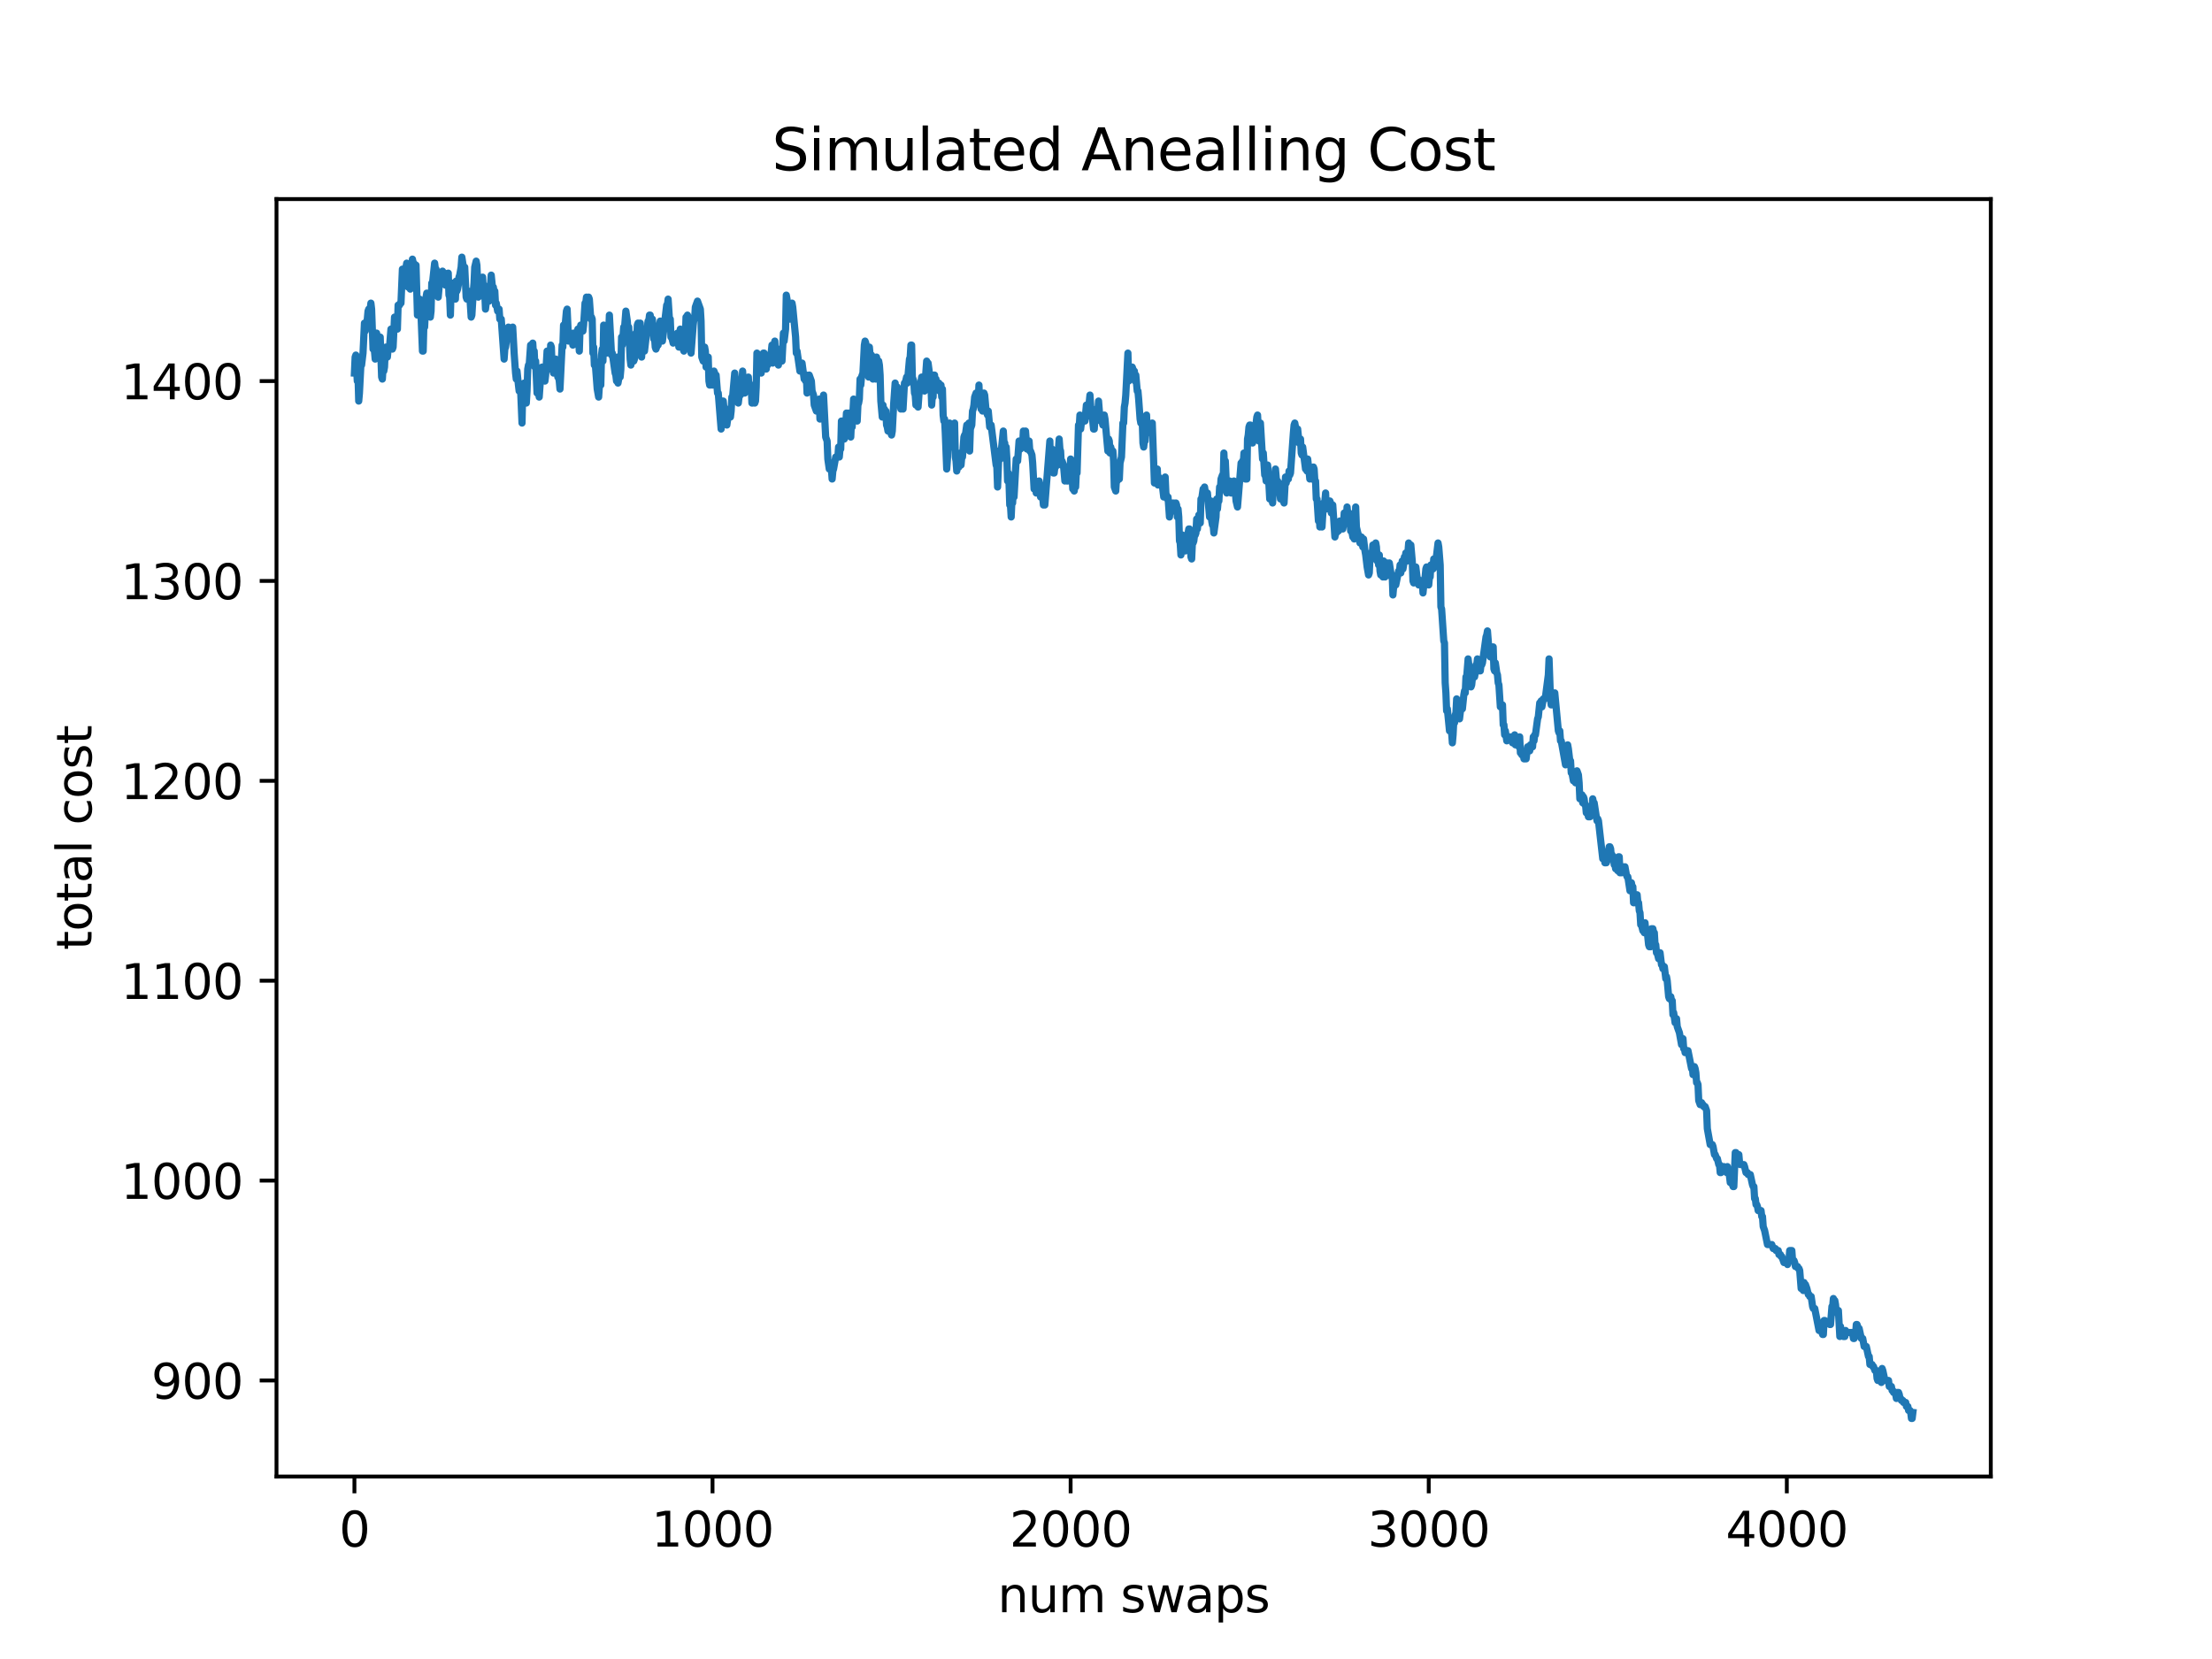 <?xml version="1.0" encoding="utf-8" standalone="no"?>
<!DOCTYPE svg PUBLIC "-//W3C//DTD SVG 1.1//EN"
  "http://www.w3.org/Graphics/SVG/1.1/DTD/svg11.dtd">
<svg xmlns:xlink="http://www.w3.org/1999/xlink" width="460.8pt" height="345.6pt" viewBox="0 0 460.8 345.6" xmlns="http://www.w3.org/2000/svg" version="1.1">
 <defs>
  <style type="text/css">*{stroke-linejoin: round; stroke-linecap: butt}</style>
 </defs>
 <g id="figure_1">
  <g id="patch_1">
   <path d="M 0 345.6 
L 460.8 345.6 
L 460.8 0 
L 0 0 
z
" style="fill: #ffffff"/>
  </g>
  <g id="axes_1">
   <g id="patch_2">
    <path d="M 57.6 307.584 
L 414.72 307.584 
L 414.72 41.472 
L 57.6 41.472 
z
" style="fill: #ffffff"/>
   </g>
   <g id="matplotlib.axis_1">
    <g id="xtick_1">
     <g id="line2d_1">
      <defs>
       <path id="m21314b8a39" d="M 0 0 
L 0 3.5 
" style="stroke: #000000; stroke-width: 0.8"/>
      </defs>
      <g>
       <use xlink:href="#m21314b8a39" x="73.833" y="307.584" style="stroke: #000000; stroke-width: 0.8"/>
      </g>
     </g>
     <g id="text_1">
      <!-- 0 -->
      <g transform="translate(70.651 322.182)scale(0.1 -0.1)">
       <defs>
        <path id="DejaVuSans-30" d="M 2034 4250 
Q 1547 4250 1301 3770 
Q 1056 3291 1056 2328 
Q 1056 1369 1301 889 
Q 1547 409 2034 409 
Q 2525 409 2770 889 
Q 3016 1369 3016 2328 
Q 3016 3291 2770 3770 
Q 2525 4250 2034 4250 
z
M 2034 4750 
Q 2819 4750 3233 4129 
Q 3647 3509 3647 2328 
Q 3647 1150 3233 529 
Q 2819 -91 2034 -91 
Q 1250 -91 836 529 
Q 422 1150 422 2328 
Q 422 3509 836 4129 
Q 1250 4750 2034 4750 
z
" transform="scale(0.016)"/>
       </defs>
       <use xlink:href="#DejaVuSans-30"/>
      </g>
     </g>
    </g>
    <g id="xtick_2">
     <g id="line2d_2">
      <g>
       <use xlink:href="#m21314b8a39" x="148.432" y="307.584" style="stroke: #000000; stroke-width: 0.8"/>
      </g>
     </g>
     <g id="text_2">
      <!-- 1000 -->
      <g transform="translate(135.707 322.182)scale(0.1 -0.1)">
       <defs>
        <path id="DejaVuSans-31" d="M 794 531 
L 1825 531 
L 1825 4091 
L 703 3866 
L 703 4441 
L 1819 4666 
L 2450 4666 
L 2450 531 
L 3481 531 
L 3481 0 
L 794 0 
L 794 531 
z
" transform="scale(0.016)"/>
       </defs>
       <use xlink:href="#DejaVuSans-31"/>
       <use xlink:href="#DejaVuSans-30" x="63.623"/>
       <use xlink:href="#DejaVuSans-30" x="127.246"/>
       <use xlink:href="#DejaVuSans-30" x="190.869"/>
      </g>
     </g>
    </g>
    <g id="xtick_3">
     <g id="line2d_3">
      <g>
       <use xlink:href="#m21314b8a39" x="223.031" y="307.584" style="stroke: #000000; stroke-width: 0.8"/>
      </g>
     </g>
     <g id="text_3">
      <!-- 2000 -->
      <g transform="translate(210.306 322.182)scale(0.1 -0.1)">
       <defs>
        <path id="DejaVuSans-32" d="M 1228 531 
L 3431 531 
L 3431 0 
L 469 0 
L 469 531 
Q 828 903 1448 1529 
Q 2069 2156 2228 2338 
Q 2531 2678 2651 2914 
Q 2772 3150 2772 3378 
Q 2772 3750 2511 3984 
Q 2250 4219 1831 4219 
Q 1534 4219 1204 4116 
Q 875 4013 500 3803 
L 500 4441 
Q 881 4594 1212 4672 
Q 1544 4750 1819 4750 
Q 2544 4750 2975 4387 
Q 3406 4025 3406 3419 
Q 3406 3131 3298 2873 
Q 3191 2616 2906 2266 
Q 2828 2175 2409 1742 
Q 1991 1309 1228 531 
z
" transform="scale(0.016)"/>
       </defs>
       <use xlink:href="#DejaVuSans-32"/>
       <use xlink:href="#DejaVuSans-30" x="63.623"/>
       <use xlink:href="#DejaVuSans-30" x="127.246"/>
       <use xlink:href="#DejaVuSans-30" x="190.869"/>
      </g>
     </g>
    </g>
    <g id="xtick_4">
     <g id="line2d_4">
      <g>
       <use xlink:href="#m21314b8a39" x="297.63" y="307.584" style="stroke: #000000; stroke-width: 0.8"/>
      </g>
     </g>
     <g id="text_4">
      <!-- 3000 -->
      <g transform="translate(284.905 322.182)scale(0.1 -0.1)">
       <defs>
        <path id="DejaVuSans-33" d="M 2597 2516 
Q 3050 2419 3304 2112 
Q 3559 1806 3559 1356 
Q 3559 666 3084 287 
Q 2609 -91 1734 -91 
Q 1441 -91 1130 -33 
Q 819 25 488 141 
L 488 750 
Q 750 597 1062 519 
Q 1375 441 1716 441 
Q 2309 441 2620 675 
Q 2931 909 2931 1356 
Q 2931 1769 2642 2001 
Q 2353 2234 1838 2234 
L 1294 2234 
L 1294 2753 
L 1863 2753 
Q 2328 2753 2575 2939 
Q 2822 3125 2822 3475 
Q 2822 3834 2567 4026 
Q 2313 4219 1838 4219 
Q 1578 4219 1281 4162 
Q 984 4106 628 3988 
L 628 4550 
Q 988 4650 1302 4700 
Q 1616 4750 1894 4750 
Q 2613 4750 3031 4423 
Q 3450 4097 3450 3541 
Q 3450 3153 3228 2886 
Q 3006 2619 2597 2516 
z
" transform="scale(0.016)"/>
       </defs>
       <use xlink:href="#DejaVuSans-33"/>
       <use xlink:href="#DejaVuSans-30" x="63.623"/>
       <use xlink:href="#DejaVuSans-30" x="127.246"/>
       <use xlink:href="#DejaVuSans-30" x="190.869"/>
      </g>
     </g>
    </g>
    <g id="xtick_5">
     <g id="line2d_5">
      <g>
       <use xlink:href="#m21314b8a39" x="372.228" y="307.584" style="stroke: #000000; stroke-width: 0.8"/>
      </g>
     </g>
     <g id="text_5">
      <!-- 4000 -->
      <g transform="translate(359.503 322.182)scale(0.1 -0.1)">
       <defs>
        <path id="DejaVuSans-34" d="M 2419 4116 
L 825 1625 
L 2419 1625 
L 2419 4116 
z
M 2253 4666 
L 3047 4666 
L 3047 1625 
L 3713 1625 
L 3713 1100 
L 3047 1100 
L 3047 0 
L 2419 0 
L 2419 1100 
L 313 1100 
L 313 1709 
L 2253 4666 
z
" transform="scale(0.016)"/>
       </defs>
       <use xlink:href="#DejaVuSans-34"/>
       <use xlink:href="#DejaVuSans-30" x="63.623"/>
       <use xlink:href="#DejaVuSans-30" x="127.246"/>
       <use xlink:href="#DejaVuSans-30" x="190.869"/>
      </g>
     </g>
    </g>
    <g id="text_6">
     <!-- num swaps -->
     <g transform="translate(207.826 335.861)scale(0.1 -0.1)">
      <defs>
       <path id="DejaVuSans-6e" d="M 3513 2113 
L 3513 0 
L 2938 0 
L 2938 2094 
Q 2938 2591 2744 2837 
Q 2550 3084 2163 3084 
Q 1697 3084 1428 2787 
Q 1159 2491 1159 1978 
L 1159 0 
L 581 0 
L 581 3500 
L 1159 3500 
L 1159 2956 
Q 1366 3272 1645 3428 
Q 1925 3584 2291 3584 
Q 2894 3584 3203 3211 
Q 3513 2838 3513 2113 
z
" transform="scale(0.016)"/>
       <path id="DejaVuSans-75" d="M 544 1381 
L 544 3500 
L 1119 3500 
L 1119 1403 
Q 1119 906 1312 657 
Q 1506 409 1894 409 
Q 2359 409 2629 706 
Q 2900 1003 2900 1516 
L 2900 3500 
L 3475 3500 
L 3475 0 
L 2900 0 
L 2900 538 
Q 2691 219 2414 64 
Q 2138 -91 1772 -91 
Q 1169 -91 856 284 
Q 544 659 544 1381 
z
M 1991 3584 
L 1991 3584 
z
" transform="scale(0.016)"/>
       <path id="DejaVuSans-6d" d="M 3328 2828 
Q 3544 3216 3844 3400 
Q 4144 3584 4550 3584 
Q 5097 3584 5394 3201 
Q 5691 2819 5691 2113 
L 5691 0 
L 5113 0 
L 5113 2094 
Q 5113 2597 4934 2840 
Q 4756 3084 4391 3084 
Q 3944 3084 3684 2787 
Q 3425 2491 3425 1978 
L 3425 0 
L 2847 0 
L 2847 2094 
Q 2847 2600 2669 2842 
Q 2491 3084 2119 3084 
Q 1678 3084 1418 2786 
Q 1159 2488 1159 1978 
L 1159 0 
L 581 0 
L 581 3500 
L 1159 3500 
L 1159 2956 
Q 1356 3278 1631 3431 
Q 1906 3584 2284 3584 
Q 2666 3584 2933 3390 
Q 3200 3197 3328 2828 
z
" transform="scale(0.016)"/>
       <path id="DejaVuSans-20" transform="scale(0.016)"/>
       <path id="DejaVuSans-73" d="M 2834 3397 
L 2834 2853 
Q 2591 2978 2328 3040 
Q 2066 3103 1784 3103 
Q 1356 3103 1142 2972 
Q 928 2841 928 2578 
Q 928 2378 1081 2264 
Q 1234 2150 1697 2047 
L 1894 2003 
Q 2506 1872 2764 1633 
Q 3022 1394 3022 966 
Q 3022 478 2636 193 
Q 2250 -91 1575 -91 
Q 1294 -91 989 -36 
Q 684 19 347 128 
L 347 722 
Q 666 556 975 473 
Q 1284 391 1588 391 
Q 1994 391 2212 530 
Q 2431 669 2431 922 
Q 2431 1156 2273 1281 
Q 2116 1406 1581 1522 
L 1381 1569 
Q 847 1681 609 1914 
Q 372 2147 372 2553 
Q 372 3047 722 3315 
Q 1072 3584 1716 3584 
Q 2034 3584 2315 3537 
Q 2597 3491 2834 3397 
z
" transform="scale(0.016)"/>
       <path id="DejaVuSans-77" d="M 269 3500 
L 844 3500 
L 1563 769 
L 2278 3500 
L 2956 3500 
L 3675 769 
L 4391 3500 
L 4966 3500 
L 4050 0 
L 3372 0 
L 2619 2869 
L 1863 0 
L 1184 0 
L 269 3500 
z
" transform="scale(0.016)"/>
       <path id="DejaVuSans-61" d="M 2194 1759 
Q 1497 1759 1228 1600 
Q 959 1441 959 1056 
Q 959 750 1161 570 
Q 1363 391 1709 391 
Q 2188 391 2477 730 
Q 2766 1069 2766 1631 
L 2766 1759 
L 2194 1759 
z
M 3341 1997 
L 3341 0 
L 2766 0 
L 2766 531 
Q 2569 213 2275 61 
Q 1981 -91 1556 -91 
Q 1019 -91 701 211 
Q 384 513 384 1019 
Q 384 1609 779 1909 
Q 1175 2209 1959 2209 
L 2766 2209 
L 2766 2266 
Q 2766 2663 2505 2880 
Q 2244 3097 1772 3097 
Q 1472 3097 1187 3025 
Q 903 2953 641 2809 
L 641 3341 
Q 956 3463 1253 3523 
Q 1550 3584 1831 3584 
Q 2591 3584 2966 3190 
Q 3341 2797 3341 1997 
z
" transform="scale(0.016)"/>
       <path id="DejaVuSans-70" d="M 1159 525 
L 1159 -1331 
L 581 -1331 
L 581 3500 
L 1159 3500 
L 1159 2969 
Q 1341 3281 1617 3432 
Q 1894 3584 2278 3584 
Q 2916 3584 3314 3078 
Q 3713 2572 3713 1747 
Q 3713 922 3314 415 
Q 2916 -91 2278 -91 
Q 1894 -91 1617 61 
Q 1341 213 1159 525 
z
M 3116 1747 
Q 3116 2381 2855 2742 
Q 2594 3103 2138 3103 
Q 1681 3103 1420 2742 
Q 1159 2381 1159 1747 
Q 1159 1113 1420 752 
Q 1681 391 2138 391 
Q 2594 391 2855 752 
Q 3116 1113 3116 1747 
z
" transform="scale(0.016)"/>
      </defs>
      <use xlink:href="#DejaVuSans-6e"/>
      <use xlink:href="#DejaVuSans-75" x="63.379"/>
      <use xlink:href="#DejaVuSans-6d" x="126.758"/>
      <use xlink:href="#DejaVuSans-20" x="224.17"/>
      <use xlink:href="#DejaVuSans-73" x="255.957"/>
      <use xlink:href="#DejaVuSans-77" x="308.057"/>
      <use xlink:href="#DejaVuSans-61" x="389.844"/>
      <use xlink:href="#DejaVuSans-70" x="451.123"/>
      <use xlink:href="#DejaVuSans-73" x="514.6"/>
     </g>
    </g>
   </g>
   <g id="matplotlib.axis_2">
    <g id="ytick_1">
     <g id="line2d_6">
      <defs>
       <path id="m61f5c7215f" d="M 0 0 
L -3.5 0 
" style="stroke: #000000; stroke-width: 0.8"/>
      </defs>
      <g>
       <use xlink:href="#m61f5c7215f" x="57.6" y="287.577" style="stroke: #000000; stroke-width: 0.8"/>
      </g>
     </g>
     <g id="text_7">
      <!-- 900 -->
      <g transform="translate(31.512 291.376)scale(0.1 -0.1)">
       <defs>
        <path id="DejaVuSans-39" d="M 703 97 
L 703 672 
Q 941 559 1184 500 
Q 1428 441 1663 441 
Q 2288 441 2617 861 
Q 2947 1281 2994 2138 
Q 2813 1869 2534 1725 
Q 2256 1581 1919 1581 
Q 1219 1581 811 2004 
Q 403 2428 403 3163 
Q 403 3881 828 4315 
Q 1253 4750 1959 4750 
Q 2769 4750 3195 4129 
Q 3622 3509 3622 2328 
Q 3622 1225 3098 567 
Q 2575 -91 1691 -91 
Q 1453 -91 1209 -44 
Q 966 3 703 97 
z
M 1959 2075 
Q 2384 2075 2632 2365 
Q 2881 2656 2881 3163 
Q 2881 3666 2632 3958 
Q 2384 4250 1959 4250 
Q 1534 4250 1286 3958 
Q 1038 3666 1038 3163 
Q 1038 2656 1286 2365 
Q 1534 2075 1959 2075 
z
" transform="scale(0.016)"/>
       </defs>
       <use xlink:href="#DejaVuSans-39"/>
       <use xlink:href="#DejaVuSans-30" x="63.623"/>
       <use xlink:href="#DejaVuSans-30" x="127.246"/>
      </g>
     </g>
    </g>
    <g id="ytick_2">
     <g id="line2d_7">
      <g>
       <use xlink:href="#m61f5c7215f" x="57.6" y="245.938" style="stroke: #000000; stroke-width: 0.8"/>
      </g>
     </g>
     <g id="text_8">
      <!-- 1000 -->
      <g transform="translate(25.15 249.737)scale(0.1 -0.1)">
       <use xlink:href="#DejaVuSans-31"/>
       <use xlink:href="#DejaVuSans-30" x="63.623"/>
       <use xlink:href="#DejaVuSans-30" x="127.246"/>
       <use xlink:href="#DejaVuSans-30" x="190.869"/>
      </g>
     </g>
    </g>
    <g id="ytick_3">
     <g id="line2d_8">
      <g>
       <use xlink:href="#m61f5c7215f" x="57.6" y="204.3" style="stroke: #000000; stroke-width: 0.8"/>
      </g>
     </g>
     <g id="text_9">
      <!-- 1100 -->
      <g transform="translate(25.15 208.099)scale(0.1 -0.1)">
       <use xlink:href="#DejaVuSans-31"/>
       <use xlink:href="#DejaVuSans-31" x="63.623"/>
       <use xlink:href="#DejaVuSans-30" x="127.246"/>
       <use xlink:href="#DejaVuSans-30" x="190.869"/>
      </g>
     </g>
    </g>
    <g id="ytick_4">
     <g id="line2d_9">
      <g>
       <use xlink:href="#m61f5c7215f" x="57.6" y="162.661" style="stroke: #000000; stroke-width: 0.8"/>
      </g>
     </g>
     <g id="text_10">
      <!-- 1200 -->
      <g transform="translate(25.15 166.46)scale(0.1 -0.1)">
       <use xlink:href="#DejaVuSans-31"/>
       <use xlink:href="#DejaVuSans-32" x="63.623"/>
       <use xlink:href="#DejaVuSans-30" x="127.246"/>
       <use xlink:href="#DejaVuSans-30" x="190.869"/>
      </g>
     </g>
    </g>
    <g id="ytick_5">
     <g id="line2d_10">
      <g>
       <use xlink:href="#m61f5c7215f" x="57.6" y="121.022" style="stroke: #000000; stroke-width: 0.8"/>
      </g>
     </g>
     <g id="text_11">
      <!-- 1300 -->
      <g transform="translate(25.15 124.822)scale(0.1 -0.1)">
       <use xlink:href="#DejaVuSans-31"/>
       <use xlink:href="#DejaVuSans-33" x="63.623"/>
       <use xlink:href="#DejaVuSans-30" x="127.246"/>
       <use xlink:href="#DejaVuSans-30" x="190.869"/>
      </g>
     </g>
    </g>
    <g id="ytick_6">
     <g id="line2d_11">
      <g>
       <use xlink:href="#m61f5c7215f" x="57.6" y="79.384" style="stroke: #000000; stroke-width: 0.8"/>
      </g>
     </g>
     <g id="text_12">
      <!-- 1400 -->
      <g transform="translate(25.15 83.183)scale(0.1 -0.1)">
       <use xlink:href="#DejaVuSans-31"/>
       <use xlink:href="#DejaVuSans-34" x="63.623"/>
       <use xlink:href="#DejaVuSans-30" x="127.246"/>
       <use xlink:href="#DejaVuSans-30" x="190.869"/>
      </g>
     </g>
    </g>
    <g id="text_13">
     <!-- total cost -->
     <g transform="translate(19.07 197.923)rotate(-90)scale(0.1 -0.1)">
      <defs>
       <path id="DejaVuSans-74" d="M 1172 4494 
L 1172 3500 
L 2356 3500 
L 2356 3053 
L 1172 3053 
L 1172 1153 
Q 1172 725 1289 603 
Q 1406 481 1766 481 
L 2356 481 
L 2356 0 
L 1766 0 
Q 1100 0 847 248 
Q 594 497 594 1153 
L 594 3053 
L 172 3053 
L 172 3500 
L 594 3500 
L 594 4494 
L 1172 4494 
z
" transform="scale(0.016)"/>
       <path id="DejaVuSans-6f" d="M 1959 3097 
Q 1497 3097 1228 2736 
Q 959 2375 959 1747 
Q 959 1119 1226 758 
Q 1494 397 1959 397 
Q 2419 397 2687 759 
Q 2956 1122 2956 1747 
Q 2956 2369 2687 2733 
Q 2419 3097 1959 3097 
z
M 1959 3584 
Q 2709 3584 3137 3096 
Q 3566 2609 3566 1747 
Q 3566 888 3137 398 
Q 2709 -91 1959 -91 
Q 1206 -91 779 398 
Q 353 888 353 1747 
Q 353 2609 779 3096 
Q 1206 3584 1959 3584 
z
" transform="scale(0.016)"/>
       <path id="DejaVuSans-6c" d="M 603 4863 
L 1178 4863 
L 1178 0 
L 603 0 
L 603 4863 
z
" transform="scale(0.016)"/>
       <path id="DejaVuSans-63" d="M 3122 3366 
L 3122 2828 
Q 2878 2963 2633 3030 
Q 2388 3097 2138 3097 
Q 1578 3097 1268 2742 
Q 959 2388 959 1747 
Q 959 1106 1268 751 
Q 1578 397 2138 397 
Q 2388 397 2633 464 
Q 2878 531 3122 666 
L 3122 134 
Q 2881 22 2623 -34 
Q 2366 -91 2075 -91 
Q 1284 -91 818 406 
Q 353 903 353 1747 
Q 353 2603 823 3093 
Q 1294 3584 2113 3584 
Q 2378 3584 2631 3529 
Q 2884 3475 3122 3366 
z
" transform="scale(0.016)"/>
      </defs>
      <use xlink:href="#DejaVuSans-74"/>
      <use xlink:href="#DejaVuSans-6f" x="39.209"/>
      <use xlink:href="#DejaVuSans-74" x="100.391"/>
      <use xlink:href="#DejaVuSans-61" x="139.6"/>
      <use xlink:href="#DejaVuSans-6c" x="200.879"/>
      <use xlink:href="#DejaVuSans-20" x="228.662"/>
      <use xlink:href="#DejaVuSans-63" x="260.449"/>
      <use xlink:href="#DejaVuSans-6f" x="315.43"/>
      <use xlink:href="#DejaVuSans-73" x="376.611"/>
      <use xlink:href="#DejaVuSans-74" x="428.711"/>
     </g>
    </g>
   </g>
   <g id="line2d_12">
    <path d="M 73.833 77.718 
L 73.982 74.387 
L 74.131 73.971 
L 74.43 79.384 
L 74.579 78.135 
L 74.728 83.548 
L 74.877 81.882 
L 75.176 76.053 
L 75.325 76.053 
L 75.623 73.555 
L 75.921 67.309 
L 76.071 68.974 
L 76.369 67.309 
L 76.518 66.476 
L 76.667 64.81 
L 76.817 64.394 
L 76.966 65.643 
L 77.264 63.145 
L 77.413 64.394 
L 77.712 72.722 
L 77.861 72.305 
L 78.01 73.138 
L 78.159 74.804 
L 78.458 69.391 
L 78.607 70.223 
L 78.905 73.555 
L 79.055 72.722 
L 79.204 70.223 
L 79.502 78.551 
L 79.651 78.968 
L 79.801 76.469 
L 79.95 77.302 
L 80.099 76.469 
L 80.248 73.138 
L 80.397 72.305 
L 80.547 72.305 
L 80.696 74.387 
L 80.845 72.722 
L 80.994 72.305 
L 81.143 72.305 
L 81.442 68.558 
L 81.591 68.558 
L 81.74 72.722 
L 81.889 72.305 
L 82.188 66.06 
L 82.337 67.309 
L 82.486 67.309 
L 82.635 68.558 
L 82.785 68.558 
L 82.934 63.561 
L 83.232 63.561 
L 83.381 63.145 
L 83.531 63.145 
L 83.829 56.066 
L 83.978 57.315 
L 84.127 56.899 
L 84.277 58.981 
L 84.575 55.65 
L 84.724 54.817 
L 85.023 59.814 
L 85.172 59.814 
L 85.321 59.397 
L 85.47 60.23 
L 85.769 56.899 
L 85.918 53.984 
L 86.067 54.817 
L 86.216 54.817 
L 86.365 55.65 
L 86.515 57.732 
L 86.664 55.234 
L 86.962 65.643 
L 87.111 64.81 
L 87.261 65.643 
L 87.41 62.312 
L 87.708 65.643 
L 88.007 73.138 
L 88.156 73.138 
L 88.305 67.309 
L 88.454 68.141 
L 88.753 61.896 
L 88.902 61.063 
L 89.051 63.561 
L 89.2 62.728 
L 89.349 63.561 
L 89.648 66.06 
L 89.797 64.81 
L 89.946 58.981 
L 90.095 58.981 
L 90.543 54.817 
L 90.692 56.066 
L 90.841 56.066 
L 90.99 59.397 
L 91.14 58.565 
L 91.289 61.896 
L 91.438 60.23 
L 91.587 56.899 
L 91.736 58.565 
L 92.184 56.483 
L 92.333 58.565 
L 92.632 56.899 
L 92.781 59.397 
L 92.93 58.148 
L 93.079 58.148 
L 93.228 57.732 
L 93.378 56.899 
L 93.527 61.479 
L 93.676 61.896 
L 93.825 65.643 
L 93.974 60.23 
L 94.124 59.814 
L 94.273 58.981 
L 94.422 59.397 
L 94.571 60.23 
L 94.72 61.896 
L 94.87 62.312 
L 95.019 58.565 
L 95.168 60.647 
L 95.317 60.23 
L 95.466 59.397 
L 95.616 57.732 
L 95.765 57.315 
L 96.063 55.65 
L 96.212 53.568 
L 96.66 56.483 
L 96.809 55.65 
L 97.108 61.896 
L 97.257 62.312 
L 97.406 60.647 
L 97.555 60.647 
L 97.704 62.312 
L 97.854 61.479 
L 98.152 66.06 
L 98.301 65.643 
L 98.6 60.647 
L 98.749 58.981 
L 98.898 55.65 
L 99.196 54.401 
L 99.346 55.234 
L 99.644 61.896 
L 99.942 60.23 
L 100.092 60.23 
L 100.241 59.814 
L 100.539 57.732 
L 100.688 60.647 
L 100.838 59.397 
L 100.987 61.063 
L 101.136 64.394 
L 101.285 63.145 
L 101.434 60.647 
L 101.584 60.647 
L 101.733 62.312 
L 101.882 62.728 
L 102.18 59.397 
L 102.33 57.315 
L 102.628 60.23 
L 102.777 59.814 
L 102.926 61.063 
L 103.076 60.647 
L 103.225 63.561 
L 103.374 63.145 
L 103.672 64.81 
L 103.821 64.81 
L 103.971 64.394 
L 104.12 66.476 
L 104.418 66.476 
L 105.015 74.804 
L 105.164 72.722 
L 105.313 72.305 
L 105.612 70.223 
L 105.761 70.64 
L 105.91 68.141 
L 106.059 69.807 
L 106.358 68.558 
L 106.656 69.807 
L 106.805 68.141 
L 107.104 73.555 
L 107.402 77.718 
L 107.551 78.968 
L 107.701 77.302 
L 107.999 80.217 
L 108.148 81.466 
L 108.297 80.217 
L 108.447 81.049 
L 108.745 88.128 
L 108.894 81.466 
L 109.043 82.299 
L 109.193 79.8 
L 109.342 81.466 
L 109.491 81.882 
L 109.64 83.964 
L 109.789 81.466 
L 109.939 76.886 
L 110.088 76.053 
L 110.237 76.053 
L 110.535 71.889 
L 110.685 71.889 
L 110.834 73.138 
L 110.983 71.473 
L 111.132 73.971 
L 111.281 73.138 
L 111.431 76.469 
L 111.58 75.22 
L 111.878 81.882 
L 112.027 81.466 
L 112.177 81.466 
L 112.326 82.715 
L 112.624 78.551 
L 112.773 78.135 
L 112.923 76.469 
L 113.072 76.886 
L 113.221 77.718 
L 113.37 77.718 
L 113.519 79.384 
L 113.669 78.135 
L 113.967 73.138 
L 114.265 76.469 
L 114.415 76.053 
L 114.564 76.886 
L 114.713 71.889 
L 114.862 72.305 
L 115.011 76.469 
L 115.161 75.22 
L 115.31 77.718 
L 115.459 76.469 
L 115.608 76.886 
L 115.757 74.804 
L 116.056 76.469 
L 116.205 78.551 
L 116.354 78.551 
L 116.503 79.384 
L 116.653 81.049 
L 117.1 71.889 
L 117.249 72.305 
L 117.399 67.725 
L 117.548 69.807 
L 117.995 64.81 
L 118.144 64.394 
L 118.443 71.056 
L 118.592 70.223 
L 118.741 71.056 
L 118.89 69.391 
L 119.04 70.223 
L 119.189 69.807 
L 119.338 71.889 
L 119.487 69.391 
L 119.636 69.391 
L 119.935 71.473 
L 120.084 69.807 
L 120.233 69.391 
L 120.382 68.558 
L 120.681 73.138 
L 120.83 68.558 
L 120.979 67.725 
L 121.128 68.141 
L 121.278 68.141 
L 121.427 68.974 
L 121.576 67.725 
L 121.874 63.145 
L 122.024 63.145 
L 122.173 61.896 
L 122.471 63.561 
L 122.62 61.896 
L 122.77 62.312 
L 123.068 66.476 
L 123.217 66.06 
L 123.366 66.476 
L 123.516 73.555 
L 123.665 72.305 
L 123.814 76.053 
L 123.963 75.22 
L 124.411 81.049 
L 124.709 82.715 
L 125.008 78.135 
L 125.157 80.217 
L 125.306 73.971 
L 125.455 72.722 
L 125.604 75.22 
L 125.754 67.725 
L 126.052 71.473 
L 126.35 73.555 
L 126.5 69.807 
L 126.649 69.807 
L 126.798 69.391 
L 126.947 65.643 
L 127.395 73.971 
L 127.544 73.555 
L 128.141 77.718 
L 128.29 78.135 
L 128.439 79.384 
L 128.588 74.387 
L 128.738 79.8 
L 129.036 78.135 
L 129.185 78.551 
L 129.334 76.886 
L 129.484 70.223 
L 129.633 71.889 
L 129.931 68.141 
L 130.08 68.558 
L 130.379 64.81 
L 130.677 66.892 
L 130.826 68.974 
L 130.976 68.141 
L 131.274 74.804 
L 131.423 76.053 
L 131.572 75.22 
L 131.721 72.722 
L 131.871 72.722 
L 132.02 75.22 
L 132.169 74.804 
L 132.467 69.391 
L 132.617 71.889 
L 132.766 67.725 
L 132.915 67.309 
L 133.213 71.473 
L 133.363 67.309 
L 133.512 73.138 
L 133.661 74.387 
L 133.81 71.473 
L 133.959 71.056 
L 134.258 73.138 
L 135.004 66.892 
L 135.153 66.892 
L 135.302 65.643 
L 135.451 65.643 
L 135.601 66.892 
L 135.75 66.476 
L 135.899 66.476 
L 136.197 70.64 
L 136.347 70.223 
L 136.496 72.305 
L 136.645 72.722 
L 136.794 72.305 
L 136.943 70.223 
L 137.093 71.889 
L 137.391 67.725 
L 137.54 66.892 
L 137.689 69.807 
L 137.839 69.391 
L 137.988 71.056 
L 138.883 63.561 
L 139.032 63.561 
L 139.181 62.312 
L 139.48 66.892 
L 139.629 66.476 
L 139.778 70.223 
L 139.927 70.223 
L 140.226 71.473 
L 140.375 70.223 
L 140.524 70.223 
L 140.823 71.056 
L 140.972 70.64 
L 141.121 69.391 
L 141.419 72.305 
L 141.569 71.473 
L 141.718 68.558 
L 142.016 71.473 
L 142.165 71.056 
L 142.315 72.722 
L 142.464 73.138 
L 142.613 71.056 
L 142.762 70.64 
L 142.911 66.06 
L 143.061 66.476 
L 143.21 65.643 
L 143.359 66.06 
L 143.657 70.64 
L 143.807 69.807 
L 143.956 73.555 
L 144.403 67.725 
L 144.553 66.476 
L 144.702 66.476 
L 144.851 63.978 
L 145.299 62.728 
L 145.895 64.394 
L 146.044 66.892 
L 146.194 74.387 
L 146.492 75.22 
L 146.641 72.722 
L 146.79 72.305 
L 146.94 73.138 
L 147.089 76.469 
L 147.238 75.22 
L 147.387 75.22 
L 147.536 74.387 
L 147.686 79.384 
L 147.835 80.217 
L 147.984 80.217 
L 148.133 78.968 
L 148.282 79.384 
L 148.432 80.217 
L 148.73 77.302 
L 148.879 77.718 
L 149.028 78.968 
L 149.178 78.135 
L 149.476 81.882 
L 149.625 81.882 
L 150.222 89.377 
L 150.52 83.548 
L 150.67 83.548 
L 150.819 85.213 
L 150.968 85.213 
L 151.117 86.879 
L 151.266 85.213 
L 151.416 88.544 
L 151.714 86.462 
L 152.012 85.63 
L 152.162 86.879 
L 152.311 85.63 
L 152.46 82.715 
L 152.609 82.715 
L 153.057 77.718 
L 153.355 80.633 
L 153.504 80.217 
L 153.803 83.964 
L 154.101 81.466 
L 154.25 82.299 
L 154.549 80.217 
L 154.698 77.302 
L 154.847 80.217 
L 154.996 80.633 
L 155.146 81.882 
L 155.295 81.049 
L 155.444 81.049 
L 155.593 80.633 
L 155.742 81.466 
L 155.892 78.551 
L 156.041 81.049 
L 156.19 80.633 
L 156.339 81.049 
L 156.488 80.217 
L 156.638 83.964 
L 156.787 83.964 
L 157.085 81.049 
L 157.234 83.964 
L 157.384 83.548 
L 157.533 80.633 
L 157.682 73.555 
L 157.831 76.886 
L 158.13 75.22 
L 158.279 77.302 
L 158.428 76.469 
L 158.577 77.718 
L 158.876 74.387 
L 159.025 73.555 
L 159.174 73.555 
L 159.621 76.886 
L 159.771 74.804 
L 159.92 76.053 
L 160.218 73.971 
L 160.367 74.804 
L 160.517 74.804 
L 160.815 71.889 
L 160.964 75.636 
L 161.113 71.889 
L 161.263 71.889 
L 161.412 71.056 
L 161.561 74.804 
L 161.71 73.971 
L 161.859 74.804 
L 162.009 73.971 
L 162.158 76.053 
L 162.307 73.138 
L 162.456 72.722 
L 162.605 72.722 
L 162.755 75.22 
L 162.904 75.22 
L 163.202 69.391 
L 163.351 71.056 
L 163.65 68.558 
L 163.799 61.479 
L 163.948 62.312 
L 164.247 66.06 
L 164.396 66.06 
L 164.545 66.476 
L 164.694 65.227 
L 164.843 65.643 
L 164.993 63.145 
L 165.142 63.978 
L 165.739 70.223 
L 165.888 73.555 
L 166.037 73.138 
L 166.634 77.302 
L 166.783 76.053 
L 166.932 76.053 
L 167.081 75.636 
L 167.529 78.968 
L 167.678 78.551 
L 167.827 79.384 
L 167.977 78.135 
L 168.126 81.882 
L 168.424 80.217 
L 168.573 78.135 
L 169.021 79.384 
L 169.17 81.466 
L 169.469 82.299 
L 169.618 84.381 
L 170.065 85.63 
L 170.215 85.213 
L 170.662 83.131 
L 170.811 87.295 
L 170.961 86.462 
L 171.11 84.381 
L 171.259 86.046 
L 171.408 85.63 
L 171.557 82.299 
L 172.005 91.043 
L 172.303 91.875 
L 172.453 95.623 
L 172.751 97.705 
L 172.9 96.872 
L 173.199 97.705 
L 173.348 99.787 
L 173.497 98.121 
L 173.646 97.705 
L 173.944 96.039 
L 174.094 95.207 
L 174.541 95.207 
L 174.69 93.125 
L 174.84 95.207 
L 174.989 93.541 
L 175.138 93.541 
L 175.287 87.712 
L 175.436 87.712 
L 175.586 90.21 
L 175.735 90.626 
L 175.884 91.459 
L 176.033 88.544 
L 176.182 88.544 
L 176.332 86.046 
L 176.481 88.961 
L 176.779 86.046 
L 176.928 88.128 
L 177.078 88.128 
L 177.227 91.043 
L 177.376 87.712 
L 177.525 88.961 
L 177.824 83.131 
L 178.122 86.046 
L 178.271 86.462 
L 178.42 86.046 
L 178.57 87.712 
L 178.719 84.381 
L 178.868 83.964 
L 179.017 83.131 
L 179.166 78.968 
L 179.316 80.217 
L 179.465 78.551 
L 179.763 77.718 
L 180.062 71.889 
L 180.211 71.056 
L 180.36 71.473 
L 180.509 73.971 
L 180.658 73.971 
L 180.957 78.551 
L 181.106 72.305 
L 181.255 73.971 
L 181.404 74.387 
L 181.554 73.971 
L 181.852 78.968 
L 182.001 75.636 
L 182.3 77.718 
L 182.449 78.968 
L 182.598 74.387 
L 182.896 76.053 
L 183.046 75.22 
L 183.195 76.053 
L 183.344 78.135 
L 183.493 83.548 
L 183.792 86.879 
L 183.941 84.381 
L 184.09 86.046 
L 184.239 85.213 
L 184.388 86.462 
L 184.538 85.63 
L 184.687 88.544 
L 184.836 88.961 
L 184.985 89.794 
L 185.134 88.961 
L 185.284 87.295 
L 185.433 88.128 
L 185.582 90.21 
L 185.731 90.626 
L 185.88 89.794 
L 186.179 83.964 
L 186.477 79.8 
L 186.626 81.882 
L 186.776 80.633 
L 186.925 80.633 
L 187.223 82.715 
L 187.521 84.381 
L 187.671 85.213 
L 187.82 82.299 
L 188.118 85.213 
L 188.417 79.8 
L 188.566 79.8 
L 188.864 78.551 
L 189.013 79.8 
L 189.461 74.804 
L 189.61 74.387 
L 189.759 71.889 
L 189.909 71.889 
L 190.058 78.551 
L 190.356 79.384 
L 190.505 81.882 
L 190.655 82.299 
L 190.804 84.381 
L 190.953 84.381 
L 191.102 83.964 
L 191.251 84.797 
L 191.55 80.633 
L 191.699 80.633 
L 191.997 78.551 
L 192.147 78.551 
L 192.296 79.384 
L 192.445 81.049 
L 192.594 81.466 
L 193.042 75.22 
L 193.191 75.636 
L 193.34 75.636 
L 193.937 80.217 
L 194.086 84.381 
L 194.235 82.299 
L 194.385 82.715 
L 194.534 78.135 
L 194.683 78.135 
L 194.832 81.049 
L 194.981 78.968 
L 195.131 80.633 
L 195.28 79.8 
L 195.429 81.049 
L 195.578 79.8 
L 195.727 81.466 
L 195.877 80.217 
L 196.026 80.217 
L 196.175 82.715 
L 196.324 81.049 
L 196.473 86.462 
L 196.623 87.712 
L 196.772 87.295 
L 196.921 90.21 
L 197.219 97.705 
L 197.369 95.623 
L 197.667 89.794 
L 197.816 88.128 
L 197.965 89.377 
L 198.115 93.125 
L 198.413 89.377 
L 198.562 92.292 
L 198.861 88.128 
L 199.01 95.207 
L 199.159 96.039 
L 199.308 98.121 
L 199.607 96.456 
L 199.756 97.288 
L 200.054 94.374 
L 200.203 96.872 
L 200.353 95.207 
L 200.502 95.207 
L 200.8 91.043 
L 200.949 90.626 
L 201.099 90.626 
L 201.397 88.544 
L 201.546 89.794 
L 201.844 88.128 
L 201.994 93.957 
L 202.143 89.377 
L 202.441 88.544 
L 202.59 85.63 
L 202.74 85.213 
L 202.889 84.381 
L 203.038 82.715 
L 203.336 81.882 
L 203.486 82.299 
L 203.635 83.548 
L 203.784 83.548 
L 203.933 80.217 
L 204.082 83.964 
L 204.232 83.964 
L 204.381 85.213 
L 204.53 83.548 
L 204.679 85.63 
L 204.828 84.381 
L 204.978 81.882 
L 205.127 82.299 
L 205.425 85.63 
L 205.724 86.462 
L 205.873 85.63 
L 206.171 88.961 
L 206.32 88.544 
L 206.47 88.544 
L 207.514 96.872 
L 207.663 97.288 
L 207.812 101.452 
L 208.111 93.957 
L 208.409 95.623 
L 209.006 89.794 
L 209.155 92.292 
L 209.304 92.292 
L 209.454 95.207 
L 209.603 93.125 
L 209.752 95.623 
L 209.901 100.203 
L 210.05 98.538 
L 210.2 100.62 
L 210.349 105.2 
L 210.498 105.2 
L 210.647 107.698 
L 210.796 104.367 
L 210.946 104.783 
L 211.095 101.452 
L 211.244 103.534 
L 211.692 95.623 
L 211.841 95.623 
L 211.99 96.039 
L 212.288 91.875 
L 212.587 93.541 
L 212.736 91.875 
L 213.034 92.708 
L 213.184 89.794 
L 213.333 92.292 
L 213.631 89.794 
L 213.93 93.541 
L 214.079 92.292 
L 214.228 93.125 
L 214.377 91.875 
L 214.526 93.957 
L 214.676 93.957 
L 214.974 94.79 
L 215.123 96.456 
L 215.421 101.869 
L 215.72 100.203 
L 215.869 102.701 
L 216.018 101.452 
L 216.167 102.285 
L 216.466 100.203 
L 216.764 103.534 
L 216.913 101.036 
L 217.063 101.869 
L 217.361 105.2 
L 217.51 102.701 
L 217.659 105.2 
L 218.704 91.875 
L 218.853 97.288 
L 219.151 93.541 
L 219.301 98.121 
L 219.45 98.538 
L 219.599 98.538 
L 219.748 97.288 
L 219.897 97.288 
L 220.196 94.374 
L 220.345 93.541 
L 220.494 93.541 
L 220.643 91.459 
L 220.793 93.541 
L 220.942 93.957 
L 221.091 96.872 
L 221.24 96.039 
L 221.539 96.872 
L 221.837 100.203 
L 221.986 98.954 
L 222.135 98.954 
L 222.285 100.203 
L 222.434 100.203 
L 222.583 99.37 
L 222.732 97.288 
L 222.881 98.954 
L 223.031 95.623 
L 223.18 96.456 
L 223.478 101.869 
L 223.627 101.036 
L 223.777 102.285 
L 223.926 100.62 
L 224.075 101.452 
L 224.224 98.121 
L 224.373 98.538 
L 224.672 88.544 
L 224.821 88.961 
L 224.97 86.462 
L 225.119 89.377 
L 225.418 86.879 
L 225.716 87.712 
L 225.865 87.295 
L 226.015 87.712 
L 226.313 84.381 
L 226.462 84.797 
L 226.611 85.63 
L 226.761 85.213 
L 227.059 82.299 
L 227.357 86.879 
L 227.507 86.462 
L 227.805 89.377 
L 227.954 89.377 
L 228.103 86.879 
L 228.253 87.295 
L 228.402 85.213 
L 228.551 86.046 
L 228.7 86.046 
L 228.849 83.548 
L 229.148 87.295 
L 229.297 87.712 
L 229.446 87.295 
L 229.744 88.544 
L 230.043 86.462 
L 230.192 87.295 
L 230.789 93.957 
L 230.938 91.459 
L 231.087 91.875 
L 231.236 94.374 
L 231.386 93.125 
L 231.684 94.374 
L 231.833 93.957 
L 231.982 96.039 
L 232.132 101.452 
L 232.43 102.285 
L 232.579 99.787 
L 232.728 100.203 
L 233.027 99.37 
L 233.176 99.787 
L 233.325 96.456 
L 233.624 95.207 
L 233.922 88.128 
L 234.071 88.128 
L 234.22 84.797 
L 234.37 83.964 
L 234.519 82.299 
L 234.966 73.555 
L 235.116 79.384 
L 235.414 78.551 
L 235.563 76.469 
L 235.712 76.886 
L 235.862 76.469 
L 236.16 77.302 
L 236.309 77.302 
L 236.458 79.384 
L 236.608 78.135 
L 236.906 81.466 
L 237.055 81.466 
L 237.204 83.131 
L 237.503 87.295 
L 237.652 88.128 
L 237.801 86.879 
L 237.95 87.712 
L 238.1 92.292 
L 238.249 93.125 
L 238.398 91.875 
L 238.547 91.875 
L 238.846 86.462 
L 238.995 90.21 
L 239.144 89.794 
L 239.442 89.794 
L 239.592 88.961 
L 239.741 89.794 
L 240.039 88.128 
L 240.487 100.62 
L 240.636 98.954 
L 240.934 100.62 
L 241.084 97.705 
L 241.233 101.036 
L 241.382 99.37 
L 241.68 101.036 
L 241.83 100.62 
L 241.979 100.62 
L 242.128 101.036 
L 242.426 103.534 
L 242.576 102.701 
L 242.725 99.37 
L 242.874 102.701 
L 243.172 103.951 
L 243.321 103.534 
L 243.62 107.698 
L 243.918 104.783 
L 244.067 105.616 
L 244.217 104.783 
L 244.366 106.449 
L 244.515 104.783 
L 244.813 105.616 
L 244.963 104.783 
L 245.112 105.2 
L 245.261 107.698 
L 245.41 106.033 
L 245.559 107.698 
L 245.709 112.695 
L 245.858 113.111 
L 246.007 115.609 
L 246.305 111.446 
L 246.455 112.695 
L 246.604 112.278 
L 246.902 114.777 
L 247.051 113.944 
L 247.201 111.862 
L 247.35 111.862 
L 247.648 110.196 
L 247.797 110.196 
L 247.947 111.446 
L 248.096 116.026 
L 248.245 116.442 
L 248.394 113.111 
L 248.543 113.111 
L 248.693 112.695 
L 248.842 111.446 
L 248.991 111.446 
L 249.14 111.029 
L 249.289 108.115 
L 249.439 110.196 
L 249.737 107.282 
L 250.035 108.947 
L 250.185 103.951 
L 250.334 103.951 
L 250.632 101.869 
L 250.781 101.869 
L 250.931 101.452 
L 251.229 103.534 
L 251.527 102.701 
L 251.975 107.698 
L 252.124 104.367 
L 252.273 104.367 
L 252.423 108.531 
L 252.572 109.364 
L 252.721 109.364 
L 252.87 111.029 
L 253.318 107.698 
L 253.467 103.951 
L 253.616 106.033 
L 253.765 104.367 
L 253.915 104.367 
L 254.064 101.452 
L 254.213 102.285 
L 254.362 99.787 
L 254.661 98.954 
L 254.81 100.203 
L 254.959 94.374 
L 255.108 97.705 
L 255.257 96.039 
L 255.556 102.701 
L 255.705 101.452 
L 255.854 101.869 
L 256.003 101.452 
L 256.153 100.203 
L 256.302 100.62 
L 256.451 102.701 
L 256.6 100.62 
L 256.749 101.869 
L 257.048 100.203 
L 257.197 100.62 
L 257.495 104.367 
L 257.794 105.616 
L 258.54 96.456 
L 258.689 98.121 
L 258.838 96.039 
L 258.987 96.872 
L 259.136 94.374 
L 259.286 94.79 
L 259.435 99.787 
L 259.733 99.787 
L 259.882 91.459 
L 260.032 90.626 
L 260.181 88.961 
L 260.33 88.544 
L 260.479 88.544 
L 260.628 90.626 
L 260.778 90.21 
L 260.927 92.292 
L 261.076 91.875 
L 261.225 91.043 
L 261.374 89.377 
L 261.524 89.377 
L 261.822 86.879 
L 261.971 86.462 
L 262.27 91.875 
L 262.568 88.128 
L 263.016 95.623 
L 263.165 94.374 
L 263.463 98.954 
L 263.612 98.954 
L 263.762 100.203 
L 264.06 96.872 
L 264.209 98.538 
L 264.508 103.951 
L 264.657 102.285 
L 264.806 102.285 
L 265.104 104.783 
L 265.254 101.452 
L 265.403 100.62 
L 265.552 102.285 
L 265.701 97.705 
L 266 101.036 
L 266.149 100.203 
L 266.298 101.036 
L 266.447 100.62 
L 266.746 103.951 
L 266.895 103.118 
L 267.044 103.534 
L 267.193 102.701 
L 267.342 104.367 
L 267.492 104.783 
L 267.79 99.37 
L 267.939 100.62 
L 268.088 99.787 
L 268.387 99.787 
L 268.536 98.121 
L 268.685 98.954 
L 268.834 98.538 
L 269.431 90.21 
L 269.58 88.544 
L 269.73 88.128 
L 269.879 88.961 
L 270.028 91.459 
L 270.326 89.377 
L 270.625 92.292 
L 270.774 91.459 
L 270.923 91.459 
L 271.072 94.374 
L 271.221 94.79 
L 271.371 93.125 
L 271.967 97.705 
L 272.117 97.705 
L 272.266 98.121 
L 272.415 95.623 
L 272.863 99.787 
L 273.012 99.37 
L 273.161 98.538 
L 273.31 98.538 
L 273.609 97.288 
L 273.758 97.705 
L 273.907 100.203 
L 274.056 100.203 
L 274.205 103.951 
L 274.355 103.951 
L 274.653 108.531 
L 274.802 107.282 
L 274.951 109.78 
L 275.101 108.947 
L 275.25 108.947 
L 275.399 109.78 
L 275.697 104.783 
L 275.847 106.033 
L 276.145 102.701 
L 276.294 106.033 
L 276.593 104.367 
L 276.742 105.616 
L 276.891 104.367 
L 277.04 104.367 
L 277.189 104.783 
L 277.339 106.865 
L 277.488 106.449 
L 277.637 105.2 
L 278.085 111.862 
L 278.234 111.029 
L 278.383 111.029 
L 278.532 108.947 
L 278.831 110.613 
L 278.98 108.947 
L 279.129 108.531 
L 279.278 110.196 
L 279.577 108.947 
L 279.726 110.196 
L 279.875 109.364 
L 280.024 106.865 
L 280.173 108.115 
L 280.323 108.115 
L 280.472 107.698 
L 280.621 105.616 
L 280.919 108.531 
L 281.069 106.865 
L 281.218 107.698 
L 281.367 110.613 
L 281.516 110.196 
L 281.815 111.862 
L 281.964 110.613 
L 282.113 112.278 
L 282.262 111.029 
L 282.411 105.616 
L 282.561 109.78 
L 282.859 111.029 
L 283.008 111.446 
L 283.307 113.111 
L 283.456 111.862 
L 283.605 111.862 
L 283.903 113.944 
L 284.053 112.278 
L 284.351 114.777 
L 284.5 115.609 
L 284.799 118.108 
L 285.097 119.773 
L 285.246 119.357 
L 285.395 116.026 
L 285.544 115.193 
L 285.843 116.442 
L 285.992 113.528 
L 286.141 115.609 
L 286.44 113.944 
L 286.589 113.111 
L 286.738 113.944 
L 286.887 116.859 
L 287.036 116.026 
L 287.186 117.691 
L 287.335 115.609 
L 287.484 118.941 
L 287.633 119.773 
L 287.782 119.357 
L 287.932 119.357 
L 288.081 120.19 
L 288.23 116.859 
L 288.528 120.19 
L 288.827 117.275 
L 288.976 117.275 
L 289.274 118.941 
L 289.424 117.275 
L 289.871 120.19 
L 290.02 119.773 
L 290.17 123.937 
L 290.319 122.272 
L 290.617 121.439 
L 290.766 121.855 
L 291.363 118.941 
L 291.512 119.357 
L 291.662 117.691 
L 291.811 119.357 
L 292.109 116.859 
L 292.258 118.524 
L 292.408 117.691 
L 292.557 116.026 
L 292.706 116.442 
L 292.855 115.193 
L 293.004 115.609 
L 293.154 116.859 
L 293.452 113.111 
L 293.601 113.528 
L 293.75 114.777 
L 293.9 113.528 
L 294.198 116.859 
L 294.347 121.022 
L 294.496 121.439 
L 294.646 119.773 
L 294.795 119.357 
L 294.944 118.108 
L 295.242 120.606 
L 295.392 120.606 
L 295.541 121.855 
L 295.839 121.022 
L 295.988 121.855 
L 296.287 121.022 
L 296.436 123.521 
L 296.734 120.606 
L 296.884 120.19 
L 297.033 118.524 
L 297.182 118.108 
L 297.331 120.606 
L 297.48 120.19 
L 297.63 121.855 
L 297.779 120.19 
L 297.928 120.19 
L 298.077 117.691 
L 298.376 118.524 
L 298.525 118.524 
L 298.674 116.442 
L 298.823 116.859 
L 298.972 118.108 
L 299.569 113.111 
L 299.718 113.944 
L 300.017 117.691 
L 300.166 126.435 
L 300.315 126.852 
L 300.763 133.514 
L 300.912 133.93 
L 301.061 142.258 
L 301.21 144.34 
L 301.359 148.088 
L 301.509 147.671 
L 301.956 152.251 
L 302.255 150.586 
L 302.553 154.75 
L 302.702 153.084 
L 302.851 150.169 
L 303.001 150.586 
L 303.15 148.92 
L 303.299 148.504 
L 303.448 145.589 
L 303.597 148.504 
L 304.045 149.753 
L 304.343 147.255 
L 304.493 147.671 
L 304.642 147.671 
L 304.94 144.756 
L 305.089 143.924 
L 305.239 144.34 
L 305.388 141.009 
L 305.537 141.009 
L 305.835 137.261 
L 305.985 138.511 
L 306.283 142.675 
L 306.432 143.091 
L 306.581 142.675 
L 306.88 139.76 
L 307.029 141.009 
L 307.178 141.009 
L 307.327 140.176 
L 307.477 138.511 
L 307.626 138.511 
L 307.775 137.261 
L 308.073 138.094 
L 308.223 139.76 
L 308.372 139.76 
L 308.521 138.511 
L 308.67 138.511 
L 308.819 138.094 
L 309.565 132.681 
L 309.715 132.265 
L 309.864 131.432 
L 310.162 135.18 
L 310.311 135.18 
L 310.461 136.845 
L 310.908 134.763 
L 311.057 134.763 
L 311.207 139.343 
L 311.356 139.76 
L 311.505 138.094 
L 311.803 140.176 
L 311.953 140.593 
L 312.102 142.258 
L 312.251 142.675 
L 312.549 147.255 
L 312.699 146.838 
L 312.848 147.255 
L 312.997 146.838 
L 313.146 151.002 
L 313.295 151.002 
L 313.444 153.084 
L 313.594 152.251 
L 313.892 154.333 
L 314.041 153.917 
L 314.19 153.917 
L 314.34 153.501 
L 314.489 153.917 
L 314.638 153.501 
L 314.787 154.333 
L 314.936 154.333 
L 315.086 154.75 
L 315.235 153.501 
L 315.384 153.917 
L 315.533 153.084 
L 315.682 155.166 
L 315.832 155.166 
L 315.981 154.333 
L 316.279 154.333 
L 316.428 155.582 
L 316.578 153.501 
L 316.727 156.832 
L 316.876 156.415 
L 317.025 157.248 
L 317.324 157.248 
L 317.473 158.081 
L 317.92 158.081 
L 318.219 155.582 
L 318.368 155.582 
L 318.517 156.415 
L 318.666 156.415 
L 318.816 155.166 
L 318.965 155.166 
L 319.114 155.582 
L 319.263 155.582 
L 319.412 153.501 
L 319.562 154.333 
L 319.711 153.084 
L 319.86 153.084 
L 320.308 149.753 
L 320.457 149.337 
L 320.755 146.422 
L 320.904 146.422 
L 321.054 146.006 
L 321.203 147.255 
L 321.501 145.589 
L 321.8 145.589 
L 321.949 145.173 
L 322.546 140.593 
L 322.695 137.261 
L 322.993 145.589 
L 323.142 146.838 
L 323.292 146.838 
L 323.441 146.006 
L 323.59 144.34 
L 323.739 145.173 
L 323.888 144.34 
L 324.634 152.251 
L 324.784 152.668 
L 324.933 152.251 
L 325.082 154.333 
L 325.231 154.333 
L 326.126 159.33 
L 326.425 155.999 
L 326.574 155.166 
L 326.723 155.999 
L 327.021 158.497 
L 327.171 158.497 
L 327.32 160.995 
L 327.469 160.995 
L 327.767 162.661 
L 327.917 162.661 
L 328.066 162.245 
L 328.215 163.077 
L 328.364 162.661 
L 328.513 160.579 
L 328.812 161.412 
L 328.961 163.077 
L 329.11 166.408 
L 329.409 166.408 
L 329.558 165.576 
L 329.707 167.241 
L 329.856 165.992 
L 330.005 166.408 
L 330.155 167.658 
L 330.304 167.658 
L 330.453 169.323 
L 330.602 168.907 
L 330.901 170.156 
L 331.199 170.156 
L 331.348 168.49 
L 331.497 168.907 
L 331.647 168.907 
L 331.796 166.408 
L 331.945 167.241 
L 332.094 167.241 
L 332.542 170.156 
L 332.691 170.989 
L 332.84 170.572 
L 332.989 170.989 
L 333.885 178.9 
L 334.034 178.484 
L 334.183 178.484 
L 334.332 179.733 
L 334.631 179.733 
L 334.78 179.316 
L 335.227 176.402 
L 335.377 176.402 
L 335.526 176.818 
L 335.675 178.484 
L 335.824 178.067 
L 335.973 178.9 
L 336.123 178.484 
L 336.272 180.149 
L 336.421 180.149 
L 336.57 180.982 
L 336.719 180.982 
L 336.869 180.566 
L 337.018 181.398 
L 337.167 178.484 
L 337.316 178.484 
L 337.465 181.815 
L 337.764 181.815 
L 337.913 180.566 
L 338.062 180.982 
L 338.211 180.566 
L 338.361 180.982 
L 338.51 180.566 
L 338.808 182.231 
L 338.957 182.648 
L 339.107 182.648 
L 339.554 185.562 
L 339.703 185.146 
L 339.853 183.897 
L 340.002 184.729 
L 340.151 184.729 
L 340.3 188.061 
L 340.449 188.061 
L 340.599 186.811 
L 340.748 186.811 
L 340.897 186.395 
L 341.046 186.395 
L 341.195 188.061 
L 341.344 188.061 
L 341.494 189.726 
L 341.643 190.142 
L 341.792 192.641 
L 341.941 192.641 
L 342.24 193.89 
L 342.389 192.641 
L 342.538 194.306 
L 342.687 192.224 
L 342.836 193.89 
L 343.135 193.89 
L 343.433 196.805 
L 343.582 197.221 
L 343.881 197.221 
L 344.03 193.474 
L 344.328 193.474 
L 344.478 194.306 
L 344.627 194.306 
L 344.776 196.805 
L 344.925 196.805 
L 345.074 198.47 
L 345.224 198.47 
L 345.522 199.719 
L 345.82 198.47 
L 346.119 200.968 
L 346.268 200.968 
L 346.417 201.801 
L 346.566 201.801 
L 346.716 201.385 
L 347.014 203.883 
L 347.163 203.467 
L 347.312 204.3 
L 347.611 207.631 
L 347.76 208.047 
L 347.909 207.631 
L 348.058 207.631 
L 348.208 208.463 
L 348.357 208.463 
L 348.506 211.378 
L 348.655 210.962 
L 348.954 213.044 
L 349.103 213.044 
L 349.252 212.211 
L 349.401 213.876 
L 349.849 215.126 
L 350.296 217.624 
L 350.446 216.375 
L 350.595 216.375 
L 350.744 218.457 
L 350.893 218.457 
L 351.042 219.289 
L 351.192 218.873 
L 351.639 218.873 
L 352.385 222.621 
L 352.534 222.204 
L 352.684 223.87 
L 352.982 222.204 
L 353.131 222.621 
L 353.28 223.453 
L 353.43 225.535 
L 353.579 225.535 
L 353.728 225.952 
L 353.877 229.283 
L 354.176 230.115 
L 354.325 229.699 
L 354.474 229.699 
L 354.623 230.115 
L 354.772 230.115 
L 354.921 230.532 
L 355.22 230.532 
L 355.518 231.365 
L 355.667 235.112 
L 356.264 238.443 
L 356.712 238.443 
L 356.861 238.86 
L 357.159 240.525 
L 357.309 240.525 
L 357.607 241.358 
L 357.756 241.358 
L 358.055 242.607 
L 358.204 242.607 
L 358.353 244.273 
L 358.502 244.273 
L 358.651 243.023 
L 359.099 243.023 
L 359.397 243.856 
L 359.547 243.856 
L 359.696 244.273 
L 359.845 243.023 
L 359.994 243.856 
L 360.143 243.856 
L 360.442 246.355 
L 360.74 246.355 
L 361.039 247.187 
L 361.188 247.187 
L 361.486 240.109 
L 361.635 240.109 
L 361.785 240.525 
L 362.232 240.525 
L 362.381 242.191 
L 362.531 242.607 
L 363.277 242.607 
L 363.426 243.023 
L 363.724 244.273 
L 364.023 244.273 
L 364.172 244.689 
L 364.619 244.689 
L 365.067 246.771 
L 365.216 247.187 
L 365.365 247.187 
L 365.515 249.686 
L 365.664 249.686 
L 365.813 250.935 
L 365.962 250.935 
L 366.111 251.351 
L 366.261 252.184 
L 366.857 252.184 
L 367.007 253.433 
L 367.156 253.433 
L 367.305 255.515 
L 367.603 256.348 
L 368.2 259.262 
L 369.095 259.262 
L 369.394 260.095 
L 369.841 260.095 
L 369.99 260.512 
L 370.438 260.512 
L 370.587 261.344 
L 370.886 261.344 
L 371.035 261.761 
L 371.184 261.761 
L 371.632 263.01 
L 372.228 263.01 
L 372.378 263.426 
L 372.527 262.594 
L 372.676 262.594 
L 372.825 260.512 
L 373.273 260.512 
L 373.422 262.594 
L 373.72 262.594 
L 373.87 263.01 
L 374.019 263.843 
L 374.466 263.843 
L 374.616 264.259 
L 374.765 264.259 
L 374.914 264.675 
L 375.212 268.423 
L 375.511 268.423 
L 375.66 268.839 
L 375.809 267.174 
L 375.958 267.59 
L 376.108 267.59 
L 376.406 268.423 
L 376.704 269.672 
L 376.854 269.672 
L 377.003 270.088 
L 377.301 270.088 
L 377.6 272.17 
L 377.749 272.587 
L 378.047 272.587 
L 378.942 277.167 
L 379.39 277.167 
L 379.688 278 
L 379.838 278 
L 379.987 275.085 
L 380.136 275.085 
L 380.285 275.501 
L 381.031 275.501 
L 381.18 275.918 
L 381.33 275.918 
L 381.628 272.17 
L 381.777 272.17 
L 381.926 270.505 
L 382.076 270.921 
L 382.225 270.921 
L 382.374 271.754 
L 382.523 273.42 
L 382.672 273.003 
L 382.971 273.003 
L 383.269 278.416 
L 383.418 276.334 
L 383.567 277.583 
L 383.717 277.583 
L 384.015 278.416 
L 384.313 278.416 
L 384.463 277.167 
L 384.612 277.583 
L 385.805 277.583 
L 385.955 278 
L 386.104 278.833 
L 386.253 278.833 
L 386.402 278 
L 386.551 278 
L 386.701 275.918 
L 386.85 275.918 
L 387.148 276.751 
L 387.297 276.751 
L 387.745 278.833 
L 388.043 278.833 
L 388.342 280.498 
L 388.789 280.498 
L 389.237 282.58 
L 389.386 282.58 
L 389.535 284.246 
L 389.983 284.246 
L 390.132 284.662 
L 390.281 284.662 
L 390.58 285.495 
L 390.878 285.495 
L 391.027 287.16 
L 391.177 287.577 
L 391.773 287.577 
L 391.923 287.993 
L 392.072 285.078 
L 392.221 285.495 
L 392.669 287.577 
L 393.415 287.577 
L 393.564 288.826 
L 394.011 288.826 
L 394.161 289.659 
L 394.31 289.659 
L 394.459 290.075 
L 394.757 290.075 
L 394.907 290.491 
L 395.056 291.324 
L 395.205 290.075 
L 395.503 290.075 
L 395.653 290.491 
L 395.802 291.324 
L 395.951 291.324 
L 396.1 291.741 
L 396.399 291.741 
L 396.548 292.157 
L 396.995 292.157 
L 397.144 292.99 
L 397.443 292.99 
L 397.592 293.822 
L 397.89 293.822 
L 398.04 294.239 
L 398.189 295.488 
L 398.338 295.488 
L 398.487 294.239 
L 398.487 294.239 
" clip-path="url(#p6b7661cdf9)" style="fill: none; stroke: #1f77b4; stroke-width: 1.5; stroke-linecap: square"/>
   </g>
   <g id="patch_3">
    <path d="M 57.6 307.584 
L 57.6 41.472 
" style="fill: none; stroke: #000000; stroke-width: 0.8; stroke-linejoin: miter; stroke-linecap: square"/>
   </g>
   <g id="patch_4">
    <path d="M 414.72 307.584 
L 414.72 41.472 
" style="fill: none; stroke: #000000; stroke-width: 0.8; stroke-linejoin: miter; stroke-linecap: square"/>
   </g>
   <g id="patch_5">
    <path d="M 57.6 307.584 
L 414.72 307.584 
" style="fill: none; stroke: #000000; stroke-width: 0.8; stroke-linejoin: miter; stroke-linecap: square"/>
   </g>
   <g id="patch_6">
    <path d="M 57.6 41.472 
L 414.72 41.472 
" style="fill: none; stroke: #000000; stroke-width: 0.8; stroke-linejoin: miter; stroke-linecap: square"/>
   </g>
   <g id="text_14">
    <!-- Simulated Anealling Cost -->
    <g transform="translate(160.8 35.472)scale(0.12 -0.12)">
     <defs>
      <path id="DejaVuSans-53" d="M 3425 4513 
L 3425 3897 
Q 3066 4069 2747 4153 
Q 2428 4238 2131 4238 
Q 1616 4238 1336 4038 
Q 1056 3838 1056 3469 
Q 1056 3159 1242 3001 
Q 1428 2844 1947 2747 
L 2328 2669 
Q 3034 2534 3370 2195 
Q 3706 1856 3706 1288 
Q 3706 609 3251 259 
Q 2797 -91 1919 -91 
Q 1588 -91 1214 -16 
Q 841 59 441 206 
L 441 856 
Q 825 641 1194 531 
Q 1563 422 1919 422 
Q 2459 422 2753 634 
Q 3047 847 3047 1241 
Q 3047 1584 2836 1778 
Q 2625 1972 2144 2069 
L 1759 2144 
Q 1053 2284 737 2584 
Q 422 2884 422 3419 
Q 422 4038 858 4394 
Q 1294 4750 2059 4750 
Q 2388 4750 2728 4690 
Q 3069 4631 3425 4513 
z
" transform="scale(0.016)"/>
      <path id="DejaVuSans-69" d="M 603 3500 
L 1178 3500 
L 1178 0 
L 603 0 
L 603 3500 
z
M 603 4863 
L 1178 4863 
L 1178 4134 
L 603 4134 
L 603 4863 
z
" transform="scale(0.016)"/>
      <path id="DejaVuSans-65" d="M 3597 1894 
L 3597 1613 
L 953 1613 
Q 991 1019 1311 708 
Q 1631 397 2203 397 
Q 2534 397 2845 478 
Q 3156 559 3463 722 
L 3463 178 
Q 3153 47 2828 -22 
Q 2503 -91 2169 -91 
Q 1331 -91 842 396 
Q 353 884 353 1716 
Q 353 2575 817 3079 
Q 1281 3584 2069 3584 
Q 2775 3584 3186 3129 
Q 3597 2675 3597 1894 
z
M 3022 2063 
Q 3016 2534 2758 2815 
Q 2500 3097 2075 3097 
Q 1594 3097 1305 2825 
Q 1016 2553 972 2059 
L 3022 2063 
z
" transform="scale(0.016)"/>
      <path id="DejaVuSans-64" d="M 2906 2969 
L 2906 4863 
L 3481 4863 
L 3481 0 
L 2906 0 
L 2906 525 
Q 2725 213 2448 61 
Q 2172 -91 1784 -91 
Q 1150 -91 751 415 
Q 353 922 353 1747 
Q 353 2572 751 3078 
Q 1150 3584 1784 3584 
Q 2172 3584 2448 3432 
Q 2725 3281 2906 2969 
z
M 947 1747 
Q 947 1113 1208 752 
Q 1469 391 1925 391 
Q 2381 391 2643 752 
Q 2906 1113 2906 1747 
Q 2906 2381 2643 2742 
Q 2381 3103 1925 3103 
Q 1469 3103 1208 2742 
Q 947 2381 947 1747 
z
" transform="scale(0.016)"/>
      <path id="DejaVuSans-41" d="M 2188 4044 
L 1331 1722 
L 3047 1722 
L 2188 4044 
z
M 1831 4666 
L 2547 4666 
L 4325 0 
L 3669 0 
L 3244 1197 
L 1141 1197 
L 716 0 
L 50 0 
L 1831 4666 
z
" transform="scale(0.016)"/>
      <path id="DejaVuSans-67" d="M 2906 1791 
Q 2906 2416 2648 2759 
Q 2391 3103 1925 3103 
Q 1463 3103 1205 2759 
Q 947 2416 947 1791 
Q 947 1169 1205 825 
Q 1463 481 1925 481 
Q 2391 481 2648 825 
Q 2906 1169 2906 1791 
z
M 3481 434 
Q 3481 -459 3084 -895 
Q 2688 -1331 1869 -1331 
Q 1566 -1331 1297 -1286 
Q 1028 -1241 775 -1147 
L 775 -588 
Q 1028 -725 1275 -790 
Q 1522 -856 1778 -856 
Q 2344 -856 2625 -561 
Q 2906 -266 2906 331 
L 2906 616 
Q 2728 306 2450 153 
Q 2172 0 1784 0 
Q 1141 0 747 490 
Q 353 981 353 1791 
Q 353 2603 747 3093 
Q 1141 3584 1784 3584 
Q 2172 3584 2450 3431 
Q 2728 3278 2906 2969 
L 2906 3500 
L 3481 3500 
L 3481 434 
z
" transform="scale(0.016)"/>
      <path id="DejaVuSans-43" d="M 4122 4306 
L 4122 3641 
Q 3803 3938 3442 4084 
Q 3081 4231 2675 4231 
Q 1875 4231 1450 3742 
Q 1025 3253 1025 2328 
Q 1025 1406 1450 917 
Q 1875 428 2675 428 
Q 3081 428 3442 575 
Q 3803 722 4122 1019 
L 4122 359 
Q 3791 134 3420 21 
Q 3050 -91 2638 -91 
Q 1578 -91 968 557 
Q 359 1206 359 2328 
Q 359 3453 968 4101 
Q 1578 4750 2638 4750 
Q 3056 4750 3426 4639 
Q 3797 4528 4122 4306 
z
" transform="scale(0.016)"/>
     </defs>
     <use xlink:href="#DejaVuSans-53"/>
     <use xlink:href="#DejaVuSans-69" x="63.477"/>
     <use xlink:href="#DejaVuSans-6d" x="91.26"/>
     <use xlink:href="#DejaVuSans-75" x="188.672"/>
     <use xlink:href="#DejaVuSans-6c" x="252.051"/>
     <use xlink:href="#DejaVuSans-61" x="279.834"/>
     <use xlink:href="#DejaVuSans-74" x="341.113"/>
     <use xlink:href="#DejaVuSans-65" x="380.322"/>
     <use xlink:href="#DejaVuSans-64" x="441.846"/>
     <use xlink:href="#DejaVuSans-20" x="505.322"/>
     <use xlink:href="#DejaVuSans-41" x="537.109"/>
     <use xlink:href="#DejaVuSans-6e" x="605.518"/>
     <use xlink:href="#DejaVuSans-65" x="668.896"/>
     <use xlink:href="#DejaVuSans-61" x="730.42"/>
     <use xlink:href="#DejaVuSans-6c" x="791.699"/>
     <use xlink:href="#DejaVuSans-6c" x="819.482"/>
     <use xlink:href="#DejaVuSans-69" x="847.266"/>
     <use xlink:href="#DejaVuSans-6e" x="875.049"/>
     <use xlink:href="#DejaVuSans-67" x="938.428"/>
     <use xlink:href="#DejaVuSans-20" x="1001.904"/>
     <use xlink:href="#DejaVuSans-43" x="1033.691"/>
     <use xlink:href="#DejaVuSans-6f" x="1103.516"/>
     <use xlink:href="#DejaVuSans-73" x="1164.697"/>
     <use xlink:href="#DejaVuSans-74" x="1216.797"/>
    </g>
   </g>
  </g>
 </g>
 <defs>
  <clipPath id="p6b7661cdf9">
   <rect x="57.6" y="41.472" width="357.12" height="266.112"/>
  </clipPath>
 </defs>
</svg>
